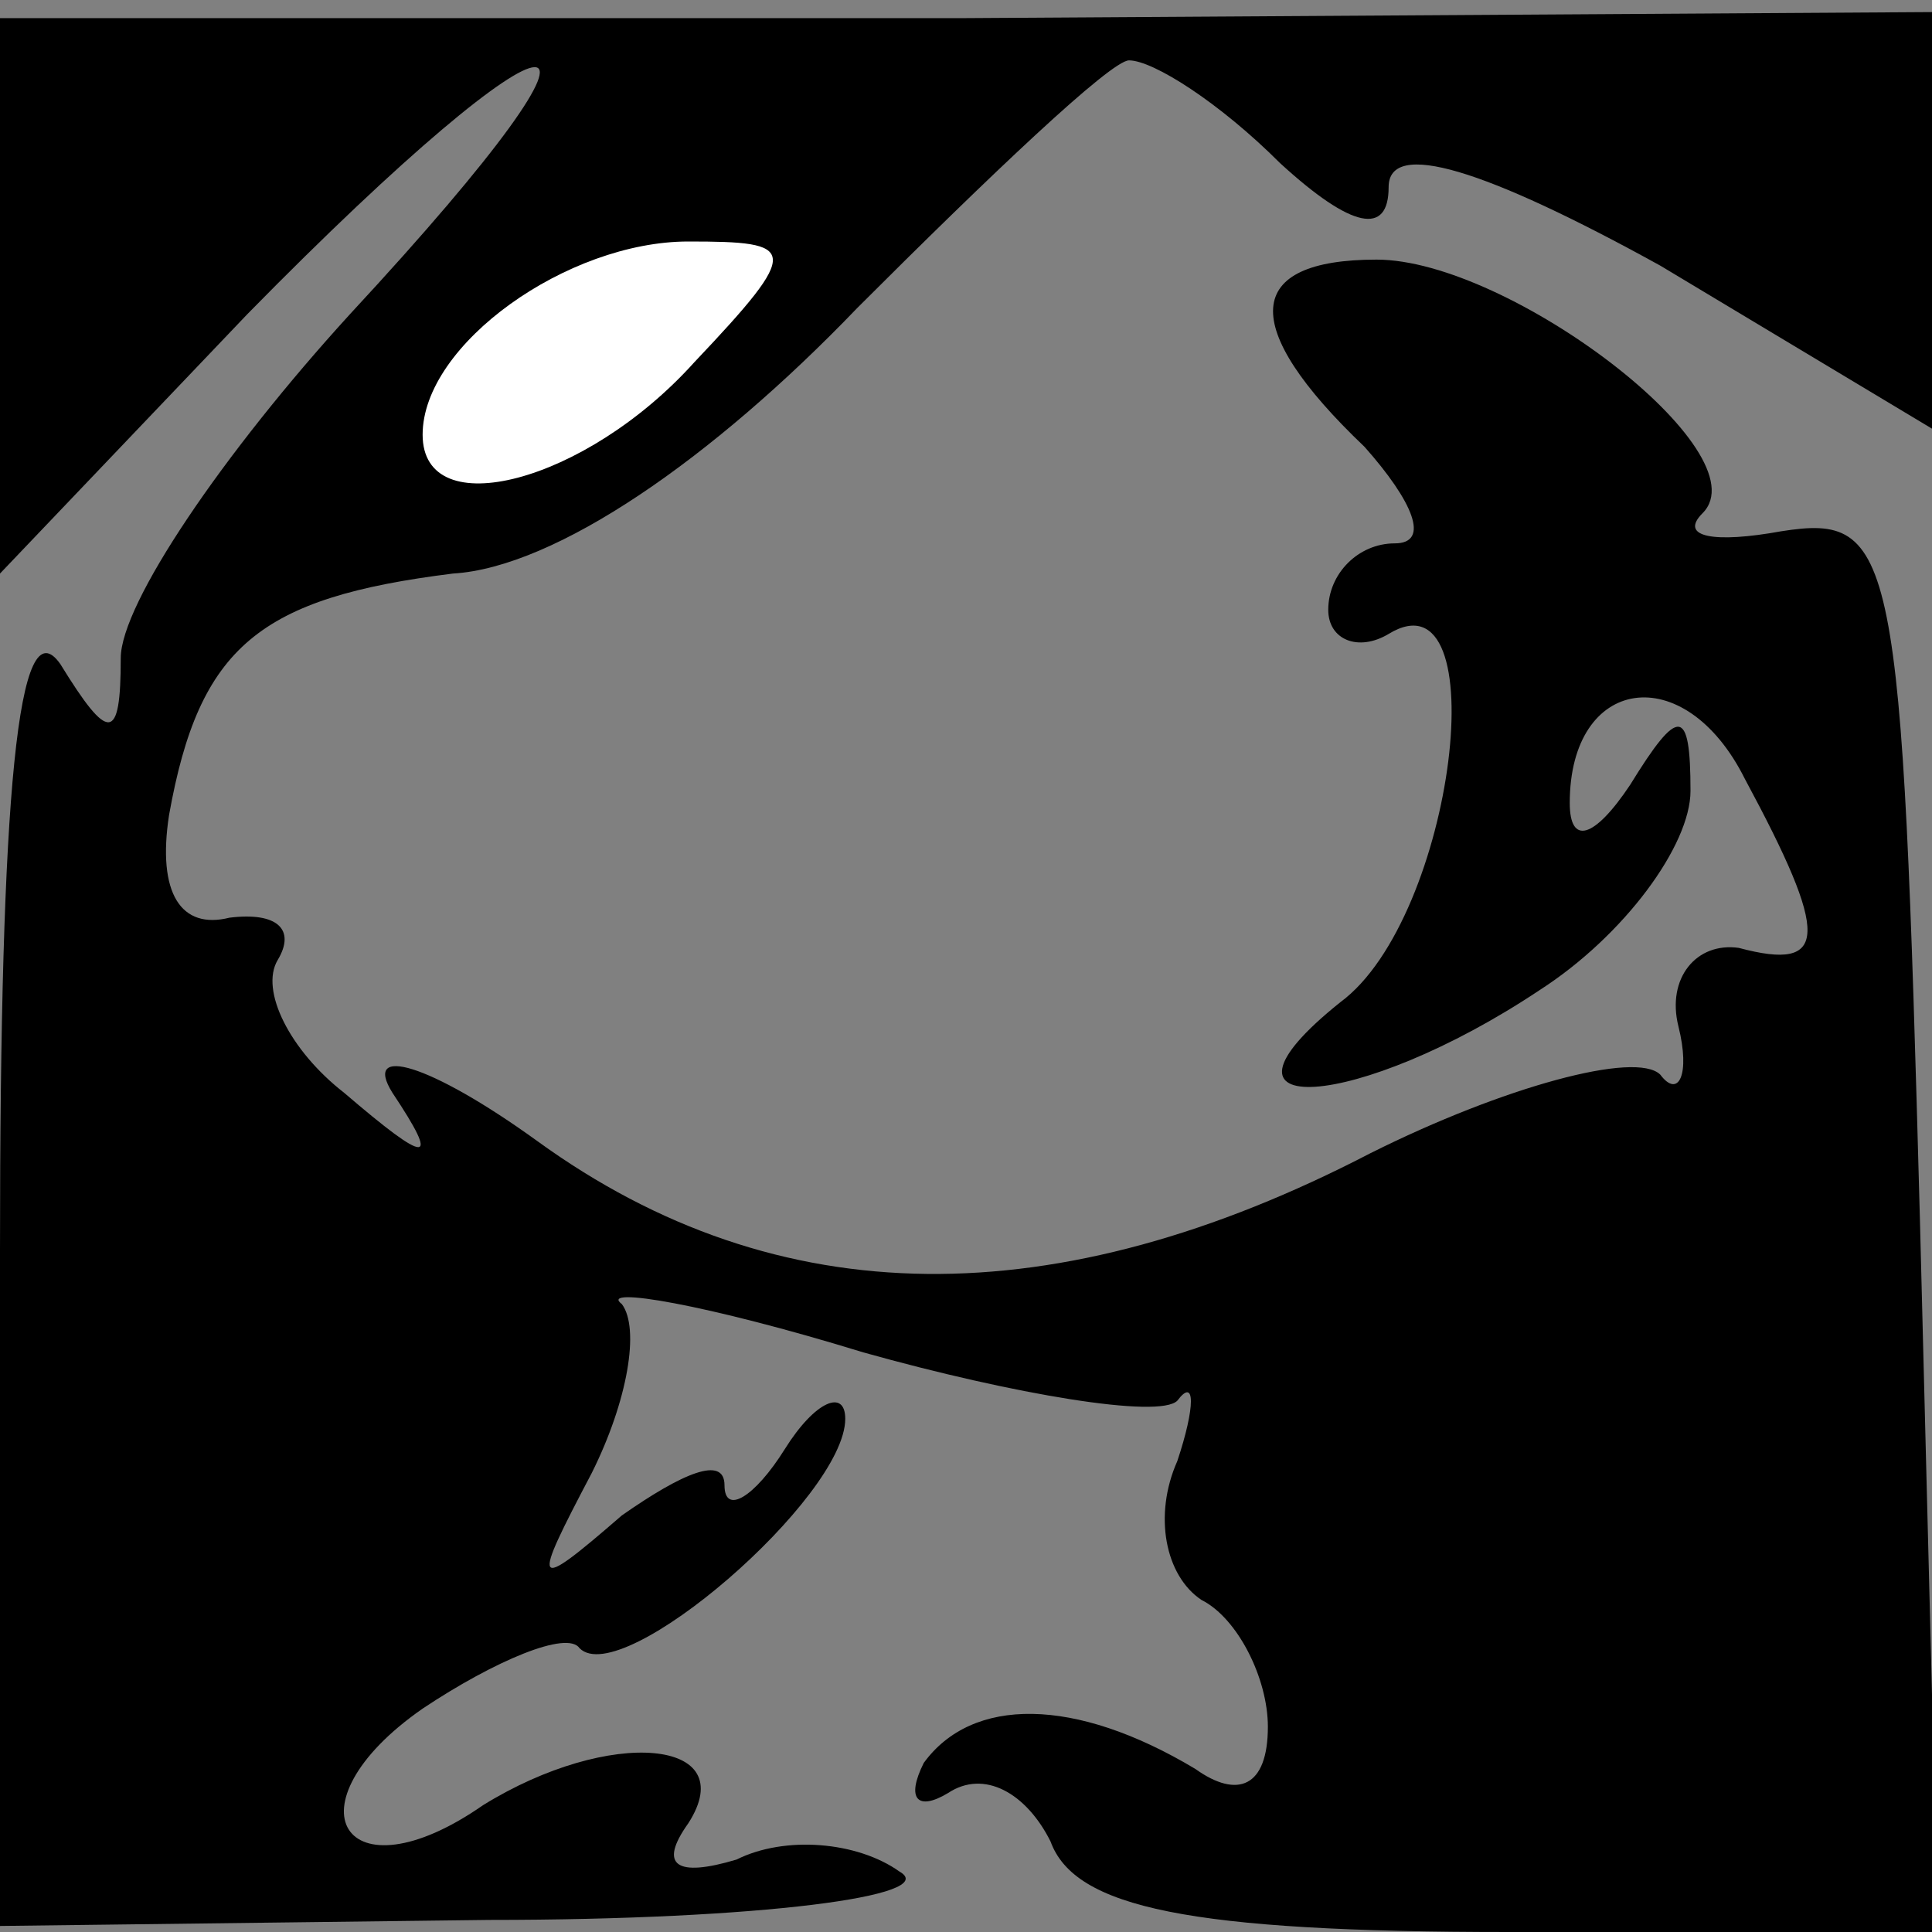 <?xml version="1.0" standalone="no"?>
<!DOCTYPE svg PUBLIC "-//W3C//DTD SVG 20010904//EN"
 "http://www.w3.org/TR/2001/REC-SVG-20010904/DTD/svg10.dtd">
<svg version="1.0" xmlns="http://www.w3.org/2000/svg"
 width="32pt" height="32pt" viewBox="0 0 32 32"
 preserveAspectRatio="xMidYMid meet">
<rect x="0" y="0" width="32" height="32" fill="#808080" stroke="none"/>
<g transform="translate(0,32) scale(0.1,-0.1)"
fill="#000000" stroke="none">
<path fill="#000000" stroke="none" d="M0 271 l0 -46 41 43 c53 54 68 55 17 0
-21 -23 -38 -48 -38 -57 0 -14 -2 -14 -10 -1 -7 10 -10 -21 -10 -97 l0 -112
81 1 c45 0 75 4 68 8 -7 5 -19 6 -27 2 -10 -3 -13 -1 -8 6 9 14 -13 16 -34 3
-23 -16 -33 0 -10 16 12 8 24 13 26 10 7 -7 44 25 44 38 0 5 -5 3 -10 -5 -5
-8 -10 -11 -10 -6 0 5 -7 2 -17 -5 -15 -13 -15 -12 -5 7 6 12 8 24 5 28 -4 3
14 0 40 -8 25 -7 49 -11 52 -8 3 4 3 -1 0 -10 -4 -9 -2 -19 4 -23 6 -3 11 -13
11 -21 0 -10 -5 -12 -12 -7 -20 12 -37 12 -45 1 -3 -6 -1 -8 4 -5 6 4 13 0 17
-8 4 -11 23 -15 76 -15 l71 0 -3 118 c-3 111 -4 117 -23 114 -11 -2 -17 -1
-13 3 10 10 -32 42 -54 42 -22 0 -23 -11 -2 -31 8 -9 11 -16 5 -16 -6 0 -11
-5 -11 -11 0 -5 5 -7 10 -4 18 11 11 -47 -8 -61 -25 -20 3 -18 33 2 14 9 25
24 25 33 0 14 -2 14 -10 1 -6 -9 -10 -10 -10 -3 0 21 19 24 29 4 14 -26 14
-32 -1 -28 -7 1 -12 -5 -10 -13 2 -8 0 -12 -3 -8 -4 4 -26 -2 -48 -13 -52 -27
-98 -27 -138 2 -18 13 -29 16 -24 8 8 -12 6 -12 -8 0 -9 7 -14 17 -11 22 3 5
0 8 -8 7 -8 -2 -12 4 -10 17 5 28 15 36 47 40 17 1 43 19 67 44 22 22 42 41
45 41 4 0 15 -7 25 -17 12 -11 18 -12 18 -4 0 8 16 3 45 -13 l45 -27 0 35 0
34 -160 -1 -160 0 0 -46z"/>
<path fill="#ffffff" stroke="none" d="M115 260 c-18 -20 -45 -27 -45 -12 0
15 24 32 44 32 18 0 19 -1 1 -20z"/>
</g>
</svg>
